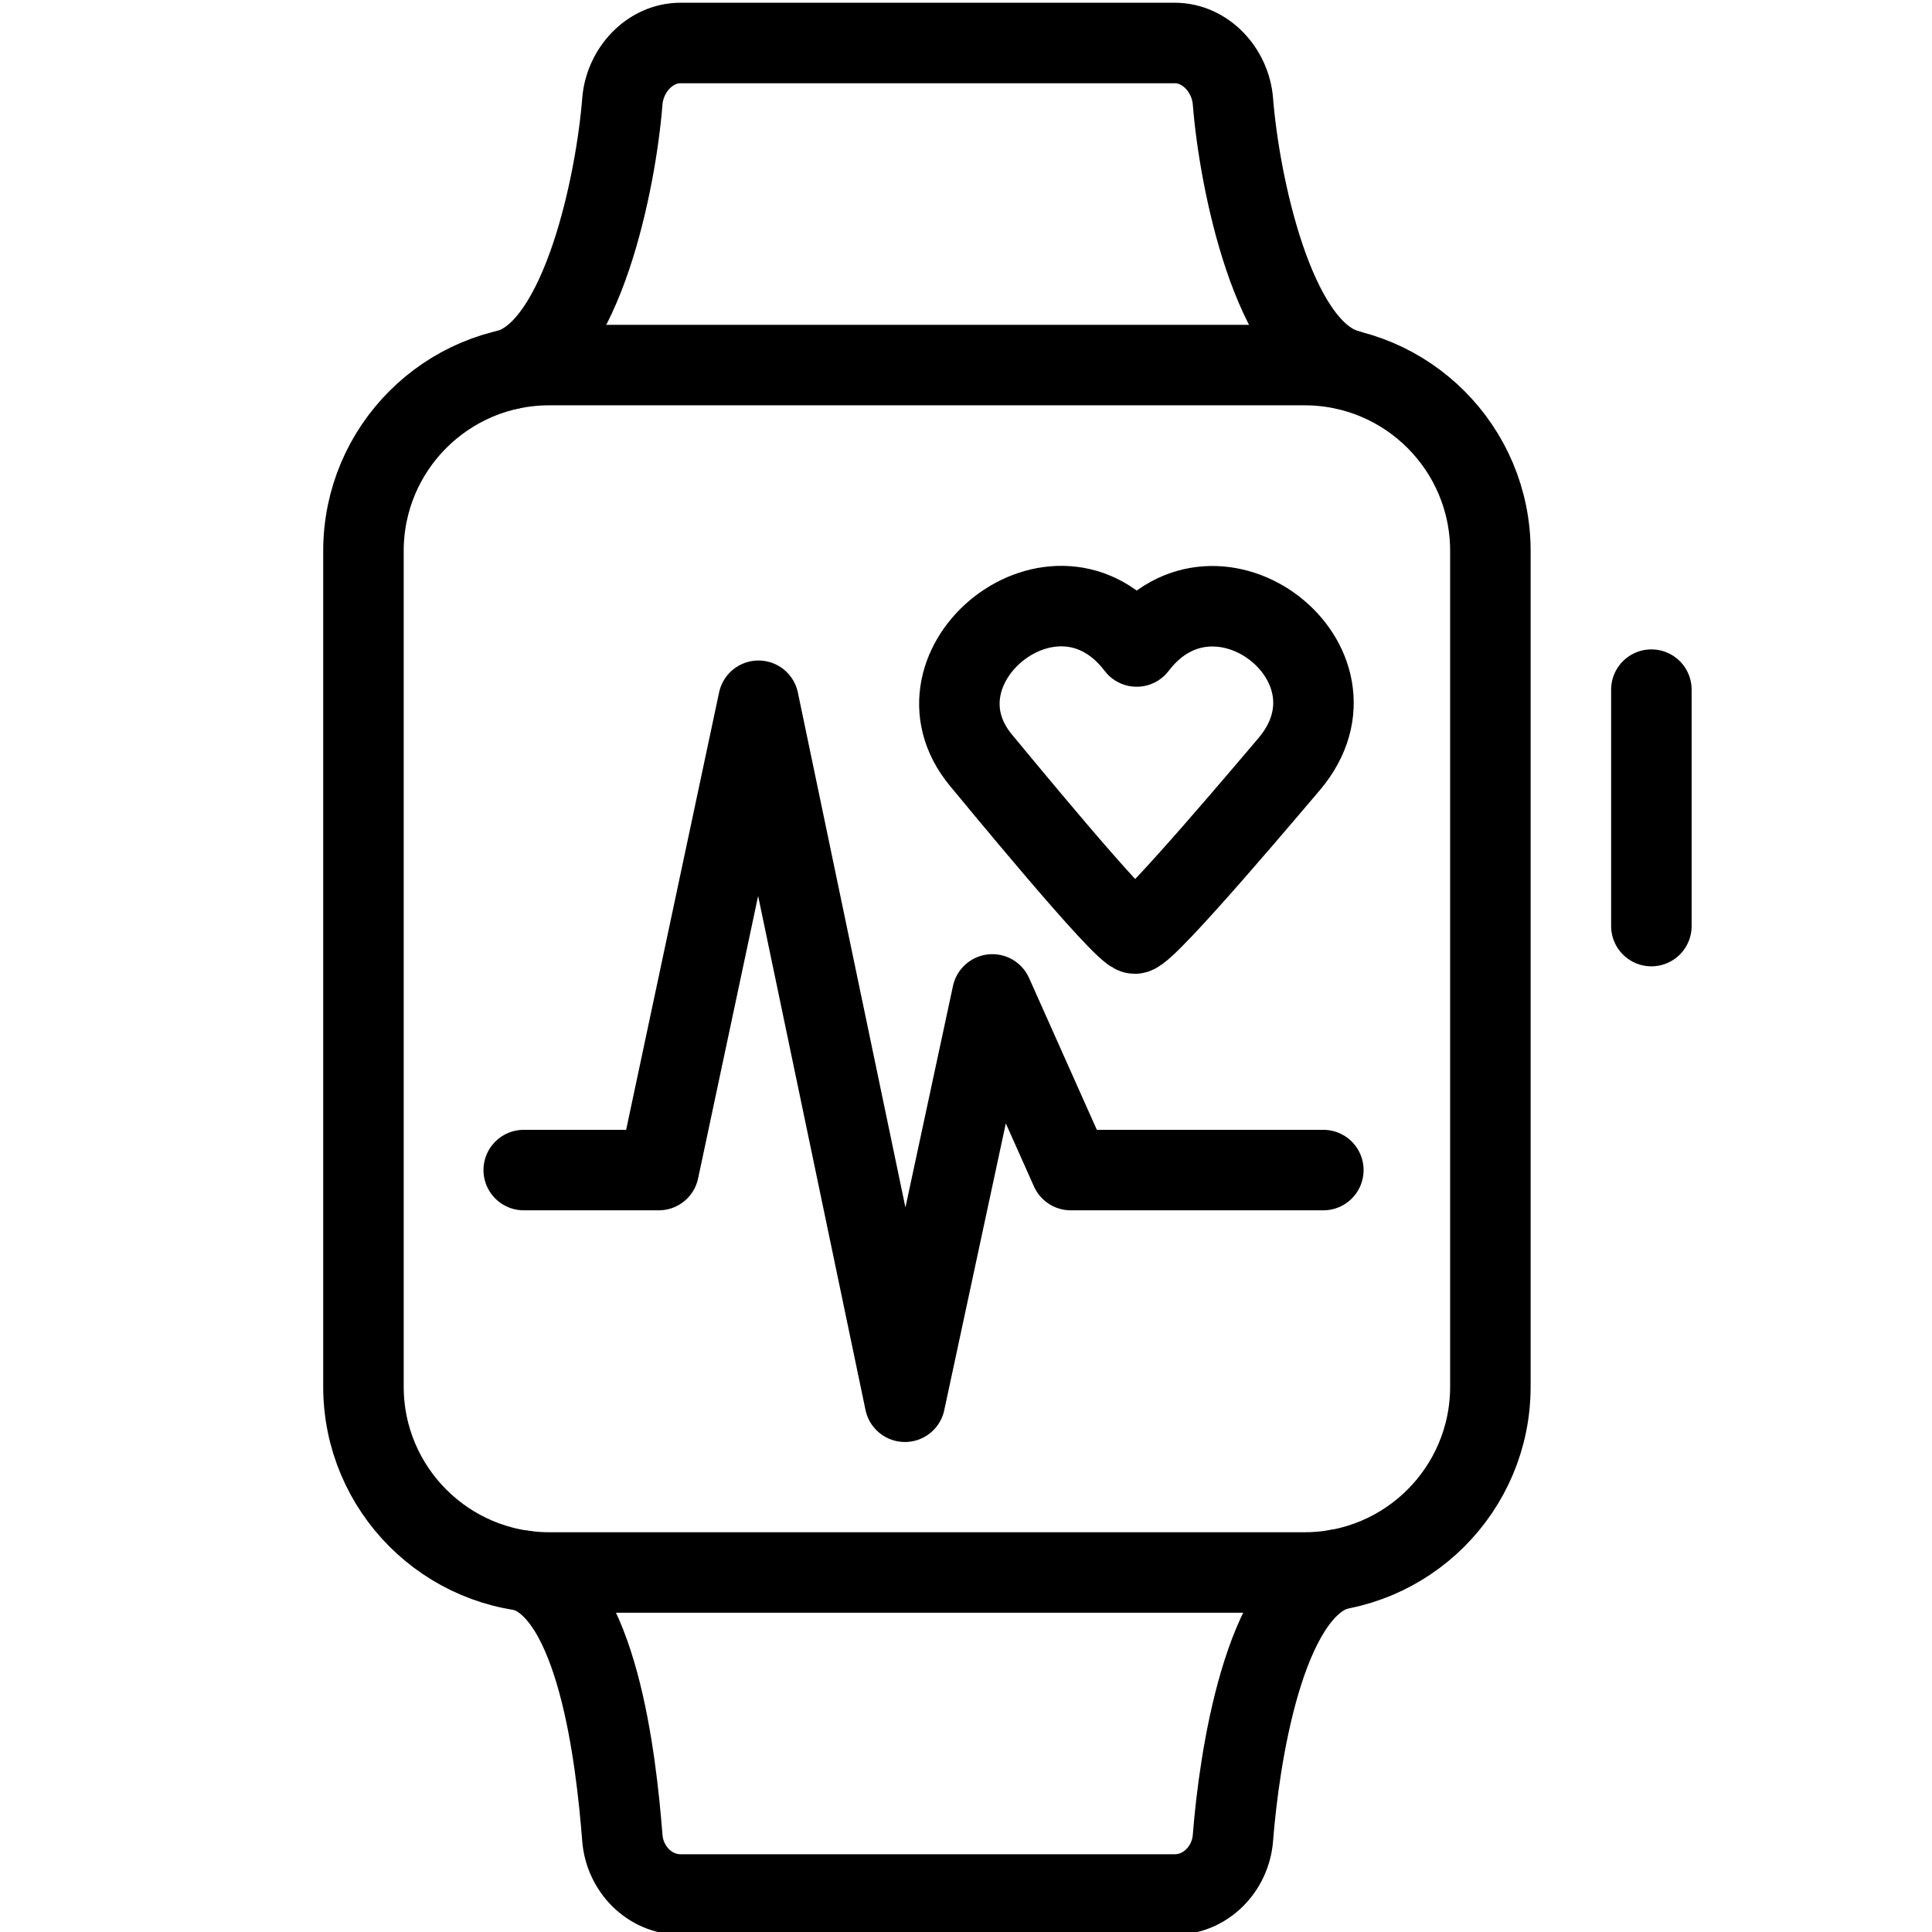 <?xml version="1.0" encoding="utf-8"?>
<!-- Generator: Adobe Illustrator 18.1.0, SVG Export Plug-In . SVG Version: 6.00 Build 0)  -->
<svg version="1.1" id="Layer_1" xmlns="http://www.w3.org/2000/svg" xmlns:xlink="http://www.w3.org/1999/xlink" x="0px" y="0px"
	 width="24px" height="24px" viewBox="0 0 24 24" enable-background="new 0 0 24 24" xml:space="preserve">
<g>
	<polyline fill="none" stroke="#000000" stroke-linecap="round" stroke-linejoin="round" stroke-miterlimit="10" points="
		6.506,14.535 8.183,14.535 9.422,8.705 11.241,17.413 12.327,12.353 13.301,14.535 16.439,14.535 	"/>
	<path fill="none" stroke="#000000" stroke-linecap="round" stroke-linejoin="round" stroke-miterlimit="10" d="M14.12,8.031
		c-1-1.315-2.906,0.238-1.934,1.413c0.096,0.113,1.764,2.152,1.911,2.153c0.149,0,1.824-1.998,1.922-2.11
		C17.06,8.245,15.112,6.727,14.12,8.031z"/>
	
		<line fill="none" stroke="#000000" stroke-linecap="round" stroke-linejoin="round" x1="20.514" y1="8.567" x2="20.514" y2="11.504"/>
	<path fill="none" stroke="#000000" stroke-linecap="round" stroke-linejoin="round" stroke-miterlimit="10" d="M18.514,17.226
		c0,1.275-1.034,2.308-2.308,2.308h-9.383c-1.275,0-2.308-1.034-2.308-2.308V6.843c0-1.275,1.034-2.308,2.308-2.308
		h9.383c1.275,0,2.308,1.034,2.308,2.308V17.226z"/>
	<path fill="none" stroke="#000000" stroke-linecap="round" stroke-linejoin="round" d="M6.324,4.589
		c0.914-0.272,1.33-2.346,1.407-3.329c0.03-0.386,0.339-0.726,0.723-0.726c0.718,0,5.421,0,6.139,0
		c0.384,0,0.693,0.34,0.723,0.726c0.077,0.983,0.493,3.057,1.407,3.329"/>
	<path fill="none" stroke="#000000" stroke-linecap="round" stroke-linejoin="round" d="M16.612,19.498
		c-0.914,0.272-1.219,2.35-1.296,3.333c-0.03,0.386-0.339,0.703-0.723,0.703c-0.718,0-5.421,0-6.139,0
		c-0.384,0-0.693-0.317-0.723-0.703c-0.077-0.983-0.311-3.047-1.225-3.319"/>
</g>
<rect x="0.014" y="0.035" fill="none" width="24" height="24"/>
</svg>
